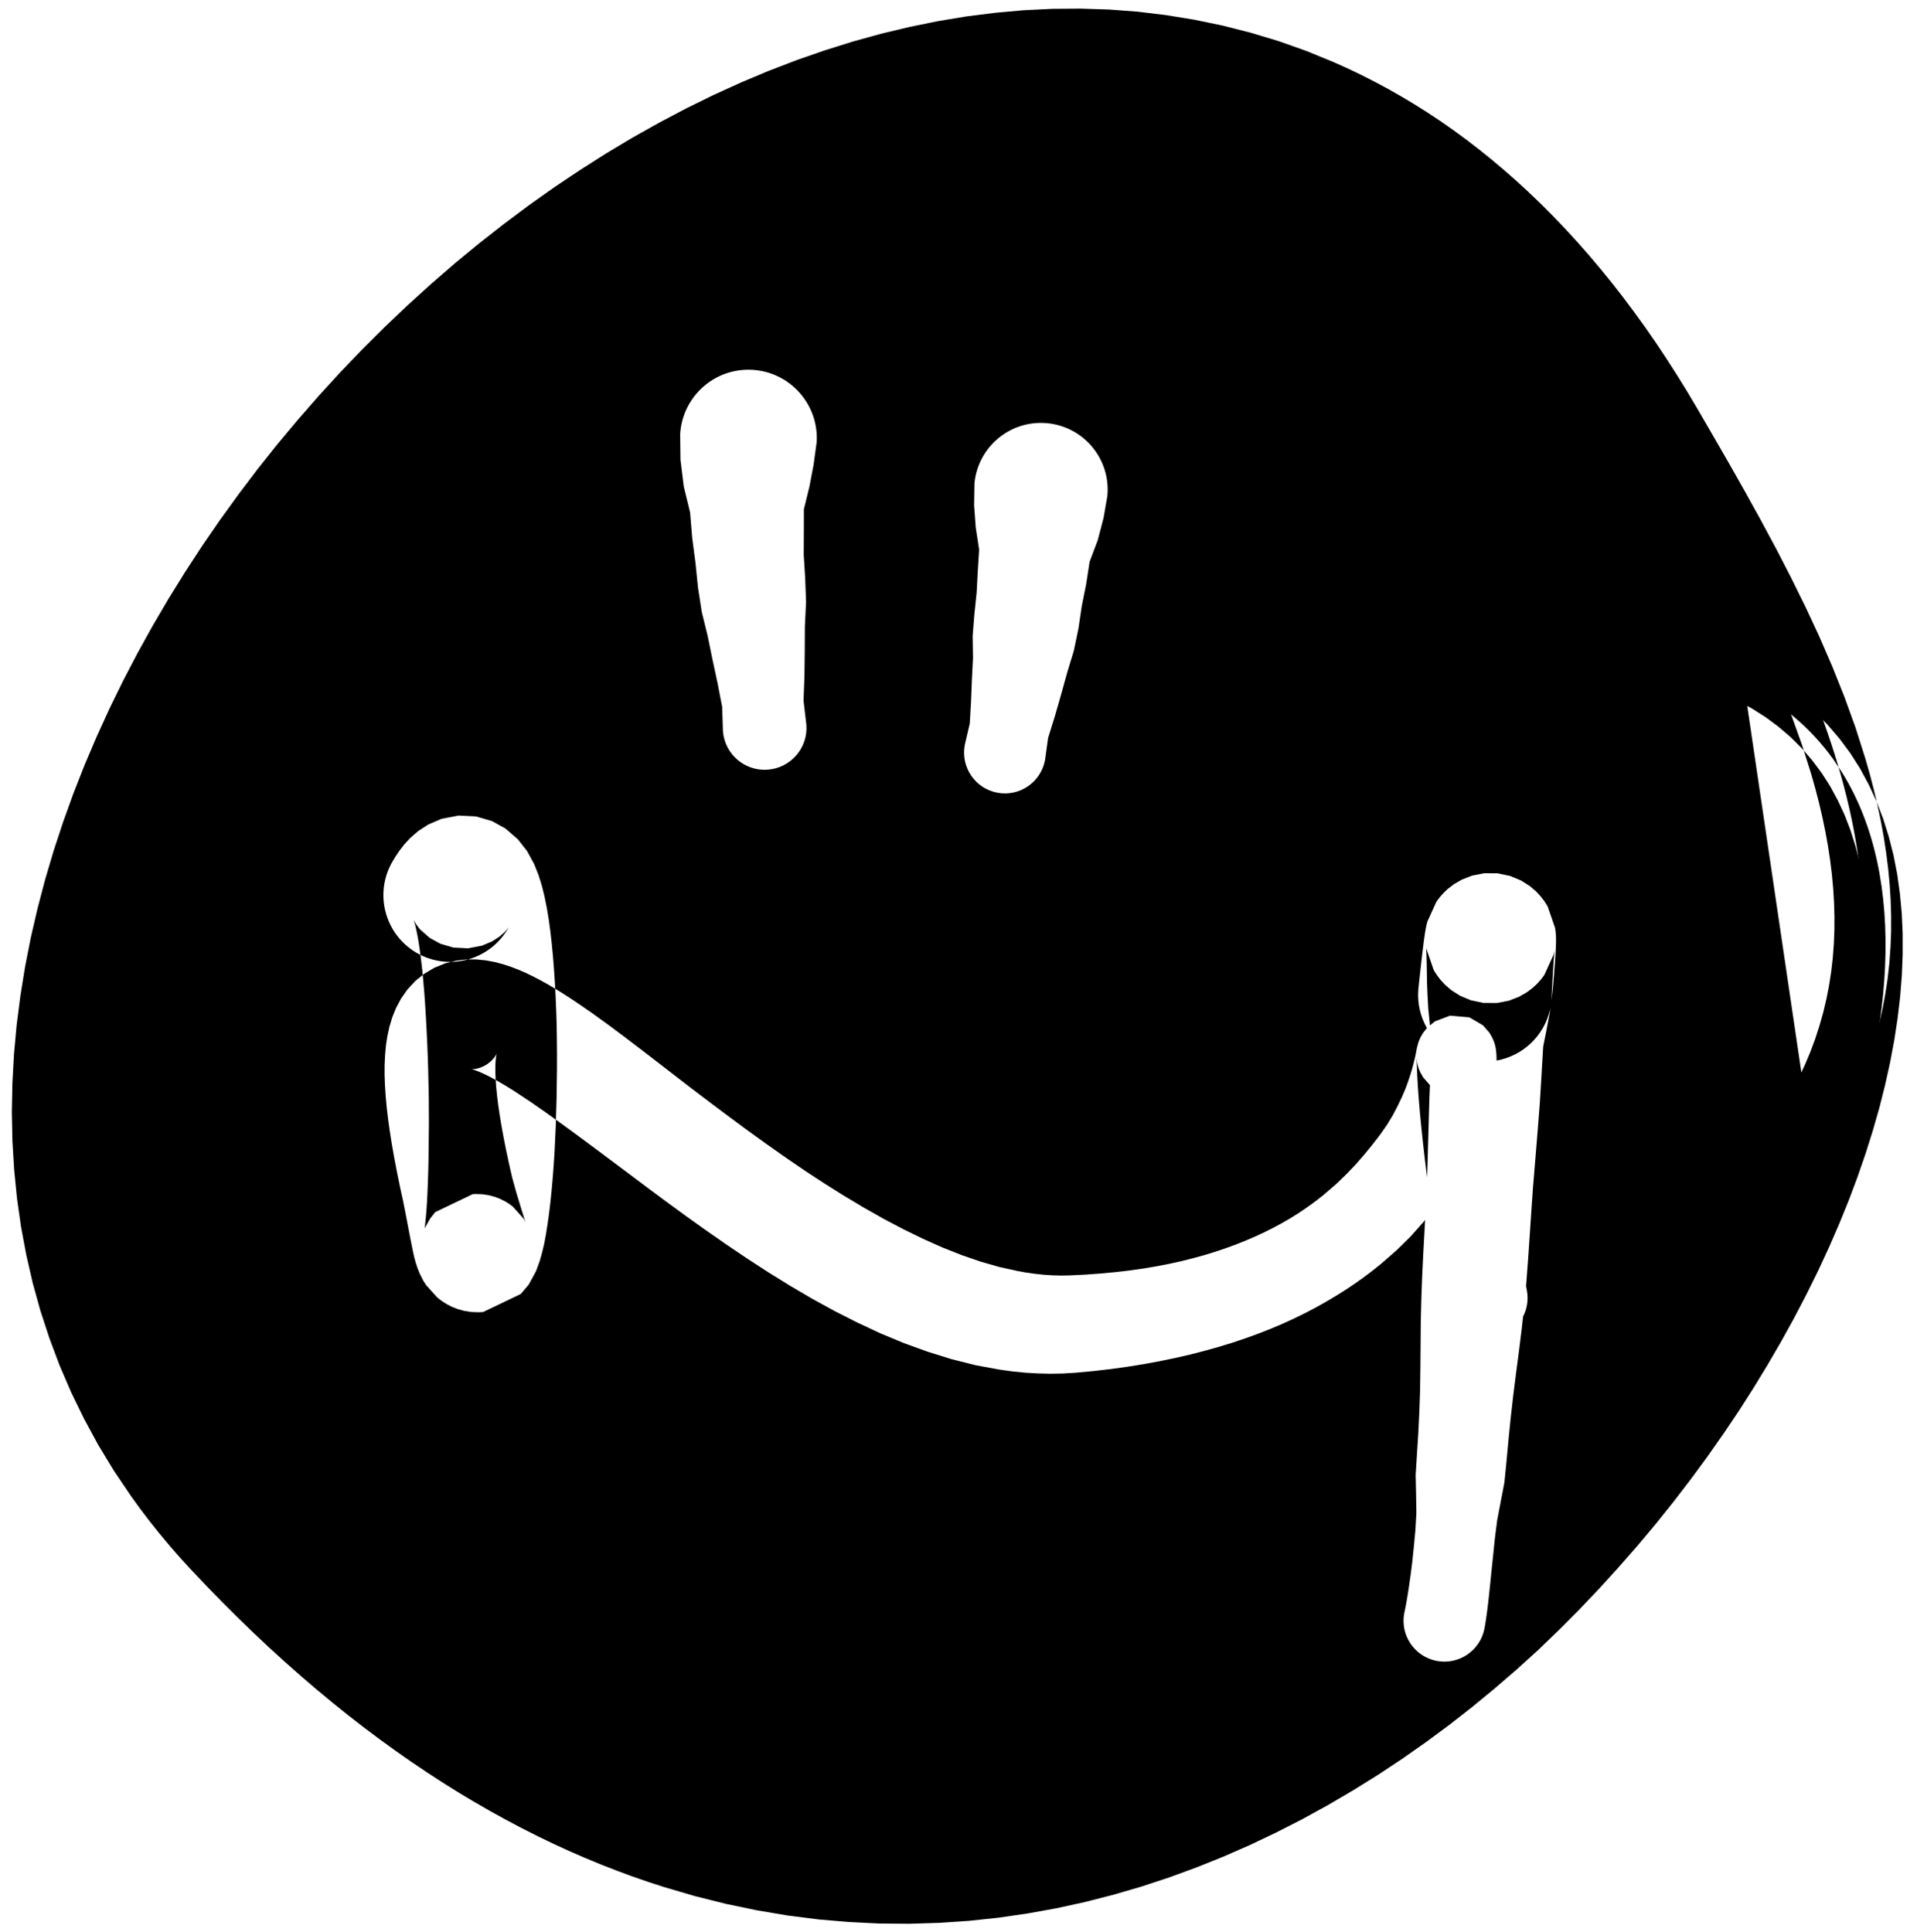 <?xml version="1.0" encoding="UTF-8"?>
<svg width="124px" height="125px" viewBox="0 0 124 125" version="1.1" xmlns="http://www.w3.org/2000/svg" xmlns:xlink="http://www.w3.org/1999/xlink">
    <title>10</title>
    <g id="Page-1" stroke="none" stroke-width="1" fill="none" fill-rule="evenodd">
        <g id="10" transform="translate(0.765, 0.558)" fill="currentColor">
            <path d="M107.543,26.847 C111.493,33.678 115.865,41.297 118.147,49.03 L118.16,49.077 L118.401,49.438 C135.286,76.686 72.694,161.286 14.507,101.985 L12.59,99.978 C-31.372,52.679 66.309,-44.448 107.543,26.847 Z M95.248,55.936 L94.459,56.089 L93.8,56.345 L93.284,56.643 L92.895,56.941 L92.604,57.216 L92.387,57.462 L92.222,57.676 L92.154,57.773 L92.148,57.781 L91.56,59.076 L91.5,59.316 L91.443,59.61 L91.405,59.844 L91.372,60.069 L91.339,60.309 L91.304,60.578 L91.267,60.879 L91.227,61.211 L91.184,61.583 L91.138,61.994 L91.088,62.443 L91.035,62.934 L90.979,63.466 C90.908,64.366 91.118,65.223 91.536,65.951 L91.285,66.27 L91.149,66.498 L91.07,66.662 L91.019,66.784 L90.985,66.879 L90.971,66.92 L90.967,66.932 L90.964,66.942 L90.885,67.252 L90.856,67.398 L90.819,67.599 L90.766,67.848 L90.693,68.156 L90.599,68.516 L90.478,68.927 L90.325,69.392 L90.141,69.895 L89.911,70.43 L89.638,71.002 L89.325,71.598 L88.958,72.205 L88.524,72.826 L88.043,73.453 L87.523,74.09 L86.955,74.748 L86.329,75.404 L85.648,76.06 L84.86,76.74 L84.483,77.038 L84.06,77.355 L83.613,77.67 L83.146,77.98 L82.66,78.282 L82.147,78.578 L81.611,78.867 L81.055,79.146 L80.47,79.419 L79.862,79.683 L79.231,79.936 L78.57,80.18 L77.884,80.413 L77.172,80.632 L76.428,80.838 L75.657,81.032 L74.859,81.208 L74.027,81.368 L73.167,81.514 L72.278,81.639 L71.353,81.746 L70.399,81.835 L69.415,81.906 L68.399,81.955 L67.85,81.964 L67.305,81.949 L66.747,81.911 L66.183,81.852 L65.616,81.772 L65.087,81.678 L63.86,81.406 L62.667,81.065 L61.444,80.643 L60.203,80.152 L58.954,79.594 L57.686,78.977 L56.411,78.306 L55.136,77.584 L53.856,76.819 L52.578,76.018 L51.309,75.186 L50.049,74.326 L48.8,73.447 L47.568,72.557 L46.354,71.659 L45.158,70.762 L43.985,69.873 L42.842,68.991 L41.724,68.127 L40.633,67.287 L39.573,66.482 L38.538,65.711 L37.53,64.983 L36.569,64.319 L36.071,63.988 L35.592,63.681 L35.148,63.406 L35.175,63.908 L35.214,64.823 L35.242,65.751 L35.257,66.689 L35.265,67.635 L35.264,68.598 L35.238,70.467 L35.196,71.883 L35.45,72.066 L36.482,72.82 L37.563,73.62 L38.688,74.461 L39.852,75.331 L41.052,76.232 L42.288,77.15 L43.555,78.077 L44.856,79.007 L46.185,79.933 L47.54,80.848 L48.924,81.747 L50.331,82.619 L51.76,83.459 L53.218,84.259 L54.693,85.007 L56.188,85.706 L57.71,86.338 L59.245,86.894 L60.798,87.377 L62.376,87.773 L63.91,88.053 L64.756,88.17 L65.562,88.249 L66.364,88.297 L67.169,88.316 L67.981,88.302 L68.781,88.253 L69.935,88.147 L71.054,88.018 L72.139,87.868 L73.194,87.699 L74.222,87.509 L75.217,87.305 L76.184,87.084 L77.126,86.843 L78.035,86.589 L78.918,86.32 L79.777,86.032 L80.604,85.732 L81.407,85.419 L82.186,85.089 L82.934,84.747 L83.658,84.393 L84.36,84.025 L85.032,83.647 L85.681,83.26 L86.31,82.864 L86.911,82.459 L87.489,82.047 L88.046,81.625 L88.605,81.174 L89.572,80.33 L90.481,79.436 L91.288,78.529 L91.417,78.369 L91.387,78.935 L91.305,80.433 L91.231,81.94 L91.175,83.449 L91.138,84.954 L91.126,86.458 L91.113,87.93 L91.093,89.401 L91.043,90.81 L90.975,92.22 L90.888,93.569 L90.806,94.872 L90.835,96.128 L90.853,97.328 L90.789,98.452 L90.69,99.497 L90.59,100.467 L90.479,101.344 L90.366,102.13 L90.313,102.475 L90.261,102.798 L90.21,103.092 L90.162,103.355 L90.117,103.582 L90.07,103.797 C89.793,105.229 90.729,106.615 92.161,106.893 C93.593,107.171 94.979,106.234 95.257,104.802 L95.303,104.538 L95.352,104.228 L95.399,103.9 L95.445,103.553 L95.491,103.183 L95.536,102.784 L95.624,101.95 L95.717,101.023 L95.823,100.017 L95.933,98.943 L96.079,97.8 L96.308,96.6 L96.548,95.346 L96.678,94.029 L96.804,92.663 L96.946,91.249 L97.105,89.834 L97.29,88.362 L97.484,86.89 L97.67,85.386 L97.754,84.622 C98.01,84.125 98.11,83.544 98.004,82.951 L97.946,82.636 L97.97,82.366 L98.084,80.851 L98.186,79.345 L98.285,77.852 L98.387,76.379 L98.506,74.936 L98.622,73.522 L98.733,72.148 L98.835,70.819 L98.914,69.537 L98.985,68.312 L99.055,67.151 L99.271,66.061 L99.464,65.046 L99.522,64.623 L99.495,64.761 C99.111,66.465 97.732,67.758 96.041,68.057 L96.037,67.923 L96.034,67.805 L96.03,67.692 L96.026,67.604 L95.991,67.295 L95.99,67.285 L95.987,67.273 L95.98,67.231 L95.959,67.134 L95.927,67.008 L95.873,66.839 L95.775,66.601 L95.58,66.258 L95.158,65.775 L94.282,65.261 L93.021,65.152 L92.046,65.524 L91.733,65.785 L91.726,65.719 L91.623,64.708 L91.572,63.782 L91.555,63.355 L91.54,62.949 L91.535,62.569 L91.529,62.213 L91.523,61.884 L91.516,61.583 L91.509,61.31 L91.501,61.069 L91.494,60.861 L91.487,60.733 L91.497,60.813 L91.967,62.181 L92.028,62.289 L92.189,62.54 L92.409,62.829 L92.711,63.156 L93.125,63.511 L93.678,63.862 L94.382,64.156 L95.201,64.328 L96.054,64.333 L96.841,64.181 L97.5,63.925 L98.014,63.628 L98.402,63.331 L98.691,63.057 L98.907,62.813 L99.07,62.601 L99.132,62.512 L99.719,61.219 L99.752,61.086 L99.777,60.965 L99.779,60.978 L99.771,61.076 L99.759,61.23 L99.744,61.435 L99.726,61.689 L99.707,61.986 L99.686,62.328 L99.664,62.716 L99.64,63.146 L99.615,63.621 L99.588,64.147 L99.593,64.112 L99.644,63.67 L99.69,63.252 L99.724,62.858 L99.755,62.485 L99.782,62.135 L99.807,61.81 L99.829,61.507 L99.848,61.227 L99.862,60.971 L99.874,60.734 L99.882,60.513 L99.886,60.303 L99.883,60.078 L99.863,59.764 L99.825,59.482 L99.349,58.101 L99.284,57.988 L99.122,57.735 L98.901,57.444 L98.598,57.116 L98.183,56.76 L97.628,56.408 L96.923,56.113 L96.102,55.941 L95.248,55.936 Z M26.578,62.52 L26.091,62.914 L25.573,63.477 L25.168,64.06 L24.849,64.658 L24.601,65.275 L24.422,65.877 L24.29,66.477 L24.198,67.092 L24.142,67.707 L24.114,68.334 L24.112,68.987 L24.136,69.658 L24.181,70.352 L24.249,71.082 L24.338,71.841 L24.448,72.633 L24.58,73.466 L24.733,74.336 L24.907,75.244 L25.102,76.199 L25.32,77.196 L25.525,78.244 L25.735,79.347 L25.964,80.495 L26.041,80.823 L26.132,81.153 L26.243,81.487 L26.389,81.851 L26.609,82.285 L26.791,82.576 L27.484,83.345 L27.495,83.356 L27.503,83.363 L27.523,83.383 L27.635,83.476 L27.874,83.652 L28.155,83.827 L28.481,83.993 L28.855,84.139 L29.271,84.253 L29.723,84.323 L30.193,84.34 L30.436,84.327 L30.481,84.326 L32.92,83.158 L33.436,82.549 L33.909,81.677 L34.15,81.016 L34.311,80.442 L34.443,79.876 L34.553,79.278 L34.652,78.65 L34.745,77.986 L34.831,77.277 L34.909,76.53 L34.979,75.749 L35.043,74.93 L35.101,74.066 L35.183,72.316 L35.196,71.883 L34.468,71.363 L33.547,70.723 L32.67,70.142 L32.283,69.895 L31.901,69.66 L31.538,69.446 L31.297,69.31 L31.33,69.767 L31.384,70.306 L31.458,70.906 L31.552,71.555 L31.668,72.256 L31.806,73.013 L31.966,73.82 L32.149,74.679 L32.356,75.593 L32.619,76.55 L32.923,77.554 L33.22,78.5 L33.178,78.415 L33.103,78.281 L32.421,77.521 L32.441,77.536 L32.452,77.544 L32.464,77.553 L32.378,77.482 L32.165,77.325 L31.91,77.166 L31.61,77.014 L31.262,76.878 L30.871,76.771 L30.445,76.705 L30,76.688 L29.815,76.697 L27.387,77.861 L27.065,78.267 L26.777,78.778 L26.713,78.91 L26.719,78.8 L26.744,78.549 L26.782,78.192 L26.82,77.738 L26.855,77.214 L26.884,76.627 L26.91,75.979 L26.934,75.286 L26.951,74.55 L26.96,73.792 L26.979,72.143 L26.97,70.429 L26.932,68.657 L26.904,67.793 L26.87,66.921 L26.828,66.059 L26.783,65.212 L26.732,64.39 L26.674,63.594 L26.609,62.83 L26.578,62.52 Z M90.866,67.875 L90.9,68.176 L90.903,68.196 L90.923,68.287 L90.954,68.408 L91.006,68.574 L91.103,68.809 L91.297,69.149 L91.717,69.63 L91.73,69.637 L91.696,70.447 L91.658,71.769 L91.62,73.138 L91.58,74.546 L91.546,75.613 L91.544,75.598 L91.454,74.882 L91.373,74.204 L91.301,73.566 L91.236,72.962 L91.176,72.396 L91.124,71.867 L91.077,71.371 L91.037,70.909 L91.003,70.483 L90.974,70.088 L90.949,69.725 L90.93,69.396 L90.913,69.097 L90.901,68.828 L90.891,68.592 L90.883,68.385 L90.877,68.21 L90.873,68.069 L90.87,67.963 L90.868,67.905 L90.866,67.875 Z M112.048,43.718 L116.209,71.89 C120.531,64.753 120.434,57.076 118.281,49.494 L118.16,49.077 L117.815,48.561 C116.381,46.563 114.472,44.919 112.048,43.718 Z M31.361,67.599 L31.34,67.646 L31.285,67.748 L31.176,67.9 L30.99,68.098 L30.766,68.279 L30.509,68.428 L30.228,68.54 L30.003,68.596 L29.832,68.614 L29.723,68.612 L29.789,68.628 L29.931,68.67 L30.116,68.736 L30.335,68.826 L30.594,68.944 L30.883,69.087 L31.196,69.253 L31.297,69.31 L31.295,69.279 L31.277,68.845 L31.275,68.478 L31.287,68.167 L31.307,67.916 L31.33,67.745 L31.353,67.636 L31.361,67.599 Z M28.899,52.205 L27.804,52.414 L26.945,52.781 L26.283,53.21 L25.764,53.662 L25.378,54.083 L25.067,54.484 L24.801,54.882 L24.622,55.18 C23.422,57.241 24.119,59.884 26.179,61.085 L26.368,61.189 L26.43,61.219 L26.459,61.434 L26.538,62.109 L26.578,62.52 L26.682,62.436 L27.338,62.049 L28.052,61.762 L28.421,61.671 L28.56,61.668 C28.829,61.655 29.096,61.617 29.356,61.554 L29.508,61.514 L30.059,61.515 L30.652,61.574 L31.21,61.676 L31.75,61.816 L32.258,61.981 L32.748,62.168 L33.235,62.379 L33.708,62.607 L34.177,62.851 L34.65,63.113 L35.12,63.39 L35.148,63.406 L35.127,63.015 L35.07,62.141 L35.002,61.29 L34.923,60.47 L34.832,59.677 L34.727,58.91 L34.605,58.178 L34.463,57.467 L34.29,56.762 L34.075,56.067 L33.783,55.335 L33.323,54.494 L32.735,53.745 L31.929,53.044 L31.062,52.566 L30.026,52.262 L28.899,52.205 Z M25.985,58.943 L26.136,59.216 L26.394,59.561 L27.028,60.119 L27.718,60.498 L28.572,60.749 L29.511,60.795 L30.411,60.624 L31.071,60.344 L31.529,60.048 L31.838,59.781 L32.008,59.598 L32.098,59.484 L32.138,59.428 L32.084,59.529 C31.502,60.528 30.58,61.206 29.55,61.503 L29.508,61.514 L29.41,61.515 L28.743,61.593 L28.421,61.671 L28.359,61.673 C27.752,61.674 27.139,61.548 26.56,61.283 L26.43,61.219 L26.376,60.81 L26.289,60.255 L26.199,59.772 L26.111,59.371 L26.035,59.089 L25.985,58.943 Z M62.266,30.717 L62.244,32.153 L62.35,33.57 L62.569,34.999 L62.481,36.397 L62.407,37.796 L62.26,39.189 L62.15,40.588 L62.172,42.005 L62.101,43.415 L62.045,44.829 L61.963,46.249 L61.638,47.651 C61.374,49.086 62.323,50.464 63.757,50.728 C65.192,50.993 66.57,50.044 66.834,48.609 L67.031,47.183 L67.47,45.773 L67.876,44.359 L68.268,42.942 L68.697,41.53 L68.994,40.101 L69.207,38.66 L69.493,37.226 L69.716,35.783 L70.247,34.372 L70.62,32.938 L70.865,31.522 C71.087,29.148 69.342,27.043 66.968,26.821 C64.594,26.598 62.489,28.343 62.266,30.717 Z M43.231,27.531 L43.251,29.196 L43.465,30.923 L43.873,32.597 L44.01,34.244 L44.222,35.866 L44.386,37.473 L44.631,39.045 L45.009,40.582 L45.325,42.129 L45.651,43.641 L45.947,45.166 L45.998,46.741 C46.11,48.231 47.409,49.349 48.899,49.237 C50.389,49.125 51.507,47.826 51.395,46.336 L51.211,44.77 L51.271,43.154 L51.29,41.543 L51.298,39.968 L51.375,38.392 L51.318,36.85 L51.224,35.344 L51.231,33.852 L51.234,32.38 L51.591,30.928 L51.86,29.52 L52.062,28.039 C52.202,25.6 50.339,23.509 47.9,23.369 C45.461,23.229 43.371,25.092 43.231,27.531 Z" id="Combined-Shape"></path>
            <path d="M117.813,72.819 L118.36,71.871 L118.877,70.881 L119.342,69.886 L119.762,68.886 L120.135,67.877 L120.46,66.866 L120.743,65.851 L120.982,64.83 L121.176,63.809 L121.332,62.786 L121.447,61.758 L121.521,60.733 L121.561,59.708 L121.563,58.68 L121.53,57.656 L121.465,56.632 L121.367,55.608 L121.238,54.588 L121.081,53.57 L120.895,52.552 L120.681,51.538 L120.443,50.528 L120.18,49.519 L119.89,48.507 L119.576,47.517 L119.259,46.518 L118.9,45.523 L118.542,44.533 L118.149,43.548 L117.757,42.568 L117.336,41.595 L116.915,40.622 L116.466,39.657 L116.018,38.695 L115.547,37.742 L115.079,36.793 L114.594,35.853 L114.11,34.914 L113.611,33.987 L113.115,33.062 L112.609,32.149 L112.105,31.239 L111.597,30.342 L111.089,29.446 L110.582,28.564 L110.075,27.685 L109.072,25.957 L108.408,24.836 L107.731,23.738 L107.045,22.669 L106.35,21.624 L105.645,20.606 L104.931,19.617 L104.209,18.653 L103.475,17.714 L102.734,16.804 L101.985,15.918 L101.227,15.058 L100.461,14.225 L99.688,13.416 L98.906,12.632 L98.116,11.876 L97.32,11.143 L96.515,10.435 L95.704,9.753 L94.887,9.095 L94.061,8.46 L93.231,7.852 L92.394,7.267 L91.548,6.707 L90.699,6.173 L89.844,5.662 L88.982,5.173 L88.116,4.71 L87.246,4.269 L86.369,3.85 L85.474,3.449 L83.72,2.732 L81.931,2.099 L80.132,1.558 L78.322,1.098 L76.499,0.719 L74.672,0.421 L72.838,0.198 L70.994,0.059 L69.148,0 L67.3,0.013 L65.448,0.104 L63.598,0.27 L61.75,0.504 L59.902,0.81 L58.061,1.186 L56.225,1.625 L54.394,2.132 L52.574,2.703 L50.763,3.333 L48.961,4.025 L47.173,4.777 L45.398,5.583 L43.636,6.448 L41.893,7.368 L40.166,8.337 L38.456,9.36 L36.769,10.432 L35.101,11.55 L33.454,12.716 L31.834,13.927 L30.241,15.175 L29.45,15.827 L28.664,16.475 L27.892,17.144 L27.121,17.812 L26.364,18.498 L25.606,19.186 L24.862,19.892 L24.12,20.599 L23.393,21.324 L22.667,22.048 L21.956,22.788 L21.245,23.529 L20.55,24.288 L19.856,25.046 L19.18,25.821 L18.505,26.594 L17.847,27.382 L17.188,28.171 L16.549,28.974 L15.909,29.778 L15.29,30.596 L14.671,31.412 L14.072,32.241 L13.471,33.071 L12.892,33.913 L12.313,34.756 L11.756,35.61 L11.197,36.468 L10.129,38.19 L9.103,39.94 L8.126,41.706 L7.195,43.489 L6.313,45.291 L5.486,47.105 L4.708,48.932 L3.984,50.773 L3.318,52.623 L2.706,54.481 L2.153,56.348 L1.662,58.22 L1.228,60.096 L0.858,61.978 L0.555,63.859 L0.313,65.741 L0.14,67.624 L0.037,69.501 L0,71.374 L0.037,73.244 L0.149,75.104 L0.332,76.955 L0.592,78.798 L0.934,80.626 L1.349,82.44 L1.848,84.24 L2.43,86.019 L3.091,87.78 L3.84,89.522 L4.676,91.237 L5.593,92.929 L6.604,94.595 L7.697,96.216 L8.288,97.035 L8.895,97.834 L9.524,98.624 L10.175,99.406 L10.851,100.181 L11.549,100.945 L12.563,102.017 L13.578,103.06 L14.594,104.073 L15.611,105.059 L16.63,106.018 L17.65,106.947 L18.67,107.85 L19.692,108.726 L20.714,109.573 L21.736,110.396 L22.76,111.191 L23.783,111.958 L24.807,112.701 L25.832,113.418 L26.855,114.107 L27.879,114.773 L28.904,115.413 L29.927,116.026 L30.951,116.616 L31.974,117.181 L32.996,117.721 L34.018,118.237 L35.04,118.73 L36.059,119.197 L37.078,119.642 L38.097,120.063 L39.114,120.46 L40.129,120.835 L41.144,121.187 L42.162,121.518 L43.165,121.813 L44.176,122.11 L45.183,122.362 L46.199,122.616 L48.193,123.031 L50.187,123.368 L52.173,123.62 L54.144,123.789 L56.105,123.886 L58.054,123.902 L59.986,123.842 L61.904,123.713 L63.809,123.511 L65.694,123.237 L67.562,122.901 L69.414,122.496 L71.244,122.027 L73.056,121.499 L74.847,120.91 L76.615,120.261 L78.363,119.56 L80.088,118.805 L81.788,117.996 L83.465,117.14 L85.118,116.233 L86.742,115.279 L88.342,114.284 L89.915,113.244 L91.458,112.162 L92.973,111.042 L94.458,109.881 L95.91,108.685 L97.334,107.458 L98.724,106.195 L100.074,104.896 L101.393,103.572 L102.678,102.221 L103.927,100.845 L105.147,99.453 L106.332,98.04 L107.479,96.608 L108.591,95.16 L109.666,93.696 L110.702,92.221 L111.701,90.735 L112.66,89.237 L113.576,87.731 L114.455,86.221 L115.292,84.704 L116.084,83.186 L116.835,81.665 L117.54,80.145 L118.199,78.627 L118.814,77.113 L119.381,75.603 L119.9,74.102 L120.372,72.609 L120.796,71.126 L121.167,69.657 L121.491,68.201 L121.762,66.759 L121.979,65.336 L122.145,63.931 L122.256,62.546 L122.309,61.185 L122.309,59.846 L122.25,58.531 L122.13,57.247 L121.954,55.989 L121.714,54.761 L121.411,53.569 L121.047,52.411 L120.616,51.287 L120.117,50.208 L119.555,49.168 L118.921,48.171 L118.218,47.226 L117.45,46.329 L116.608,45.485 L115.697,44.7 L114.72,43.971 L113.67,43.303 L112.584,42.718 C112.032,42.422 111.345,42.63 111.049,43.182 C110.753,43.733 110.96,44.421 111.512,44.717 L112.527,45.259 L113.437,45.836 L114.284,46.466 L115.072,47.141 L115.795,47.863 L116.458,48.635 L117.068,49.45 L117.616,50.308 L118.108,51.215 L118.548,52.162 L118.929,53.15 L119.255,54.183 L119.53,55.253 L119.749,56.36 L119.912,57.507 L120.024,58.686 L120.081,59.897 L120.083,61.142 L120.036,62.415 L119.934,63.714 L119.779,65.04 L119.576,66.388 L119.32,67.756 L119.013,69.146 L118.659,70.551 L118.255,71.972 L117.8,73.406 L117.3,74.852 L116.753,76.306 L116.157,77.769 L115.52,79.237 L114.837,80.708 L114.108,82.182 L113.339,83.656 L112.526,85.126 L111.67,86.594 L110.774,88.055 L109.837,89.507 L108.86,90.95 L107.846,92.383 L106.792,93.799 L105.698,95.2 L104.571,96.584 L103.408,97.949 L102.208,99.292 L100.972,100.609 L99.703,101.9 L98.401,103.165 L97.069,104.403 L95.713,105.615 L94.328,106.798 L92.915,107.949 L91.475,109.063 L90.006,110.142 L88.515,111.186 L86.998,112.187 L85.454,113.147 L83.888,114.064 L82.299,114.934 L80.685,115.756 L79.051,116.532 L77.398,117.255 L75.721,117.923 L74.026,118.54 L72.314,119.098 L70.582,119.597 L68.834,120.041 L67.072,120.421 L65.291,120.737 L63.496,120.992 L61.689,121.179 L59.865,121.296 L58.029,121.346 L56.183,121.324 L54.323,121.226 L52.452,121.057 L50.572,120.808 L48.68,120.479 L46.77,120.072 L45.825,119.83 L44.871,119.585 L43.913,119.296 L42.947,119.006 L41.991,118.689 L41.029,118.348 L40.063,117.984 L39.096,117.6 L38.128,117.193 L37.158,116.761 L36.186,116.309 L35.214,115.833 L34.24,115.332 L33.264,114.81 L32.288,114.263 L31.31,113.691 L30.332,113.096 L29.353,112.476 L28.372,111.83 L27.391,111.16 L26.41,110.465 L25.428,109.743 L24.445,108.997 L23.463,108.224 L22.479,107.424 L21.496,106.599 L20.513,105.747 L19.529,104.866 L18.545,103.96 L17.562,103.027 L16.579,102.064 L15.595,101.075 L14.613,100.058 L13.632,99.011 L12.978,98.289 L12.348,97.562 L11.741,96.826 L11.155,96.084 L10.592,95.336 L10.059,94.592 L9.028,93.05 L8.093,91.498 L7.242,89.92 L6.467,88.321 L5.776,86.703 L5.165,85.062 L4.625,83.404 L4.165,81.73 L3.78,80.037 L3.465,78.329 L3.223,76.61 L3.054,74.875 L2.949,73.129 L2.916,71.375 L2.952,69.61 L3.05,67.838 L3.214,66.062 L3.445,64.279 L3.734,62.494 L4.086,60.709 L4.501,58.922 L4.971,57.136 L5.499,55.356 L6.087,53.578 L6.726,51.806 L7.42,50.044 L8.169,48.29 L8.966,46.545 L9.813,44.815 L10.712,43.098 L11.655,41.395 L12.646,39.712 L13.687,38.042 L14.224,37.222 L14.763,36.4 L15.323,35.588 L15.884,34.777 L16.465,33.977 L17.048,33.177 L17.649,32.388 L18.249,31.6 L18.869,30.826 L19.488,30.051 L20.127,29.291 L20.766,28.53 L21.422,27.782 L22.077,27.036 L22.749,26.306 L23.422,25.575 L24.111,24.861 L24.801,24.146 L25.505,23.447 L26.209,22.749 L26.928,22.07 L27.646,21.39 L28.38,20.729 L29.114,20.067 L29.861,19.423 L30.607,18.78 L31.366,18.158 L32.12,17.539 L33.669,16.332 L35.234,15.169 L36.82,14.052 L38.428,12.982 L40.052,11.955 L41.693,10.98 L43.351,10.055 L45.023,9.179 L46.705,8.358 L48.401,7.59 L50.106,6.875 L51.817,6.219 L53.538,5.623 L55.265,5.083 L56.993,4.606 L58.726,4.194 L60.461,3.84 L62.194,3.555 L63.928,3.337 L65.66,3.183 L67.386,3.1 L69.109,3.089 L70.826,3.146 L72.533,3.277 L74.234,3.485 L75.927,3.764 L77.604,4.128 L79.27,4.579 L80.923,5.104 L82.558,5.711 L84.197,6.412 L84.986,6.781 L85.786,7.179 L86.582,7.599 L87.374,8.039 L88.16,8.501 L88.943,8.987 L89.721,9.493 L90.492,10.022 L91.261,10.573 L92.026,11.145 L92.783,11.74 L93.537,12.36 L94.285,13.002 L95.026,13.667 L95.762,14.359 L96.493,15.073 L97.216,15.811 L97.935,16.575 L98.647,17.362 L99.352,18.174 L100.05,19.014 L100.742,19.878 L101.426,20.767 L102.104,21.683 L102.775,22.624 L103.438,23.591 L104.093,24.587 L104.741,25.608 L105.38,26.656 L106.013,27.737 L106.999,29.456 L107.497,30.33 L107.994,31.203 L108.49,32.09 L108.986,32.976 L109.477,33.874 L109.968,34.769 L110.449,35.676 L110.929,36.58 L111.396,37.494 L111.862,38.408 L112.312,39.33 L112.76,40.248 L113.186,41.175 L113.611,42.098 L114.01,43.028 L114.409,43.956 L114.78,44.89 L115.148,45.819 L115.482,46.752 L115.814,47.681 L116.107,48.613 L116.403,49.553 L116.663,50.475 L116.903,51.402 L117.118,52.329 L117.31,53.253 L117.476,54.173 L117.615,55.092 L117.729,56.008 L117.813,56.918 L117.868,57.826 L117.895,58.731 L117.891,59.628 L117.854,60.524 L117.786,61.416 L117.685,62.3 L117.548,63.182 L117.378,64.061 L117.172,64.931 L116.927,65.801 L116.646,66.666 L116.326,67.525 L115.963,68.382 L115.561,69.236 L115.116,70.083 L114.606,70.961 C114.092,71.847 114.395,72.981 115.28,73.494 C116.166,74.007 117.3,73.705 117.813,72.819 Z" id="Fill-575"></path>
        </g>
    </g>
</svg>
